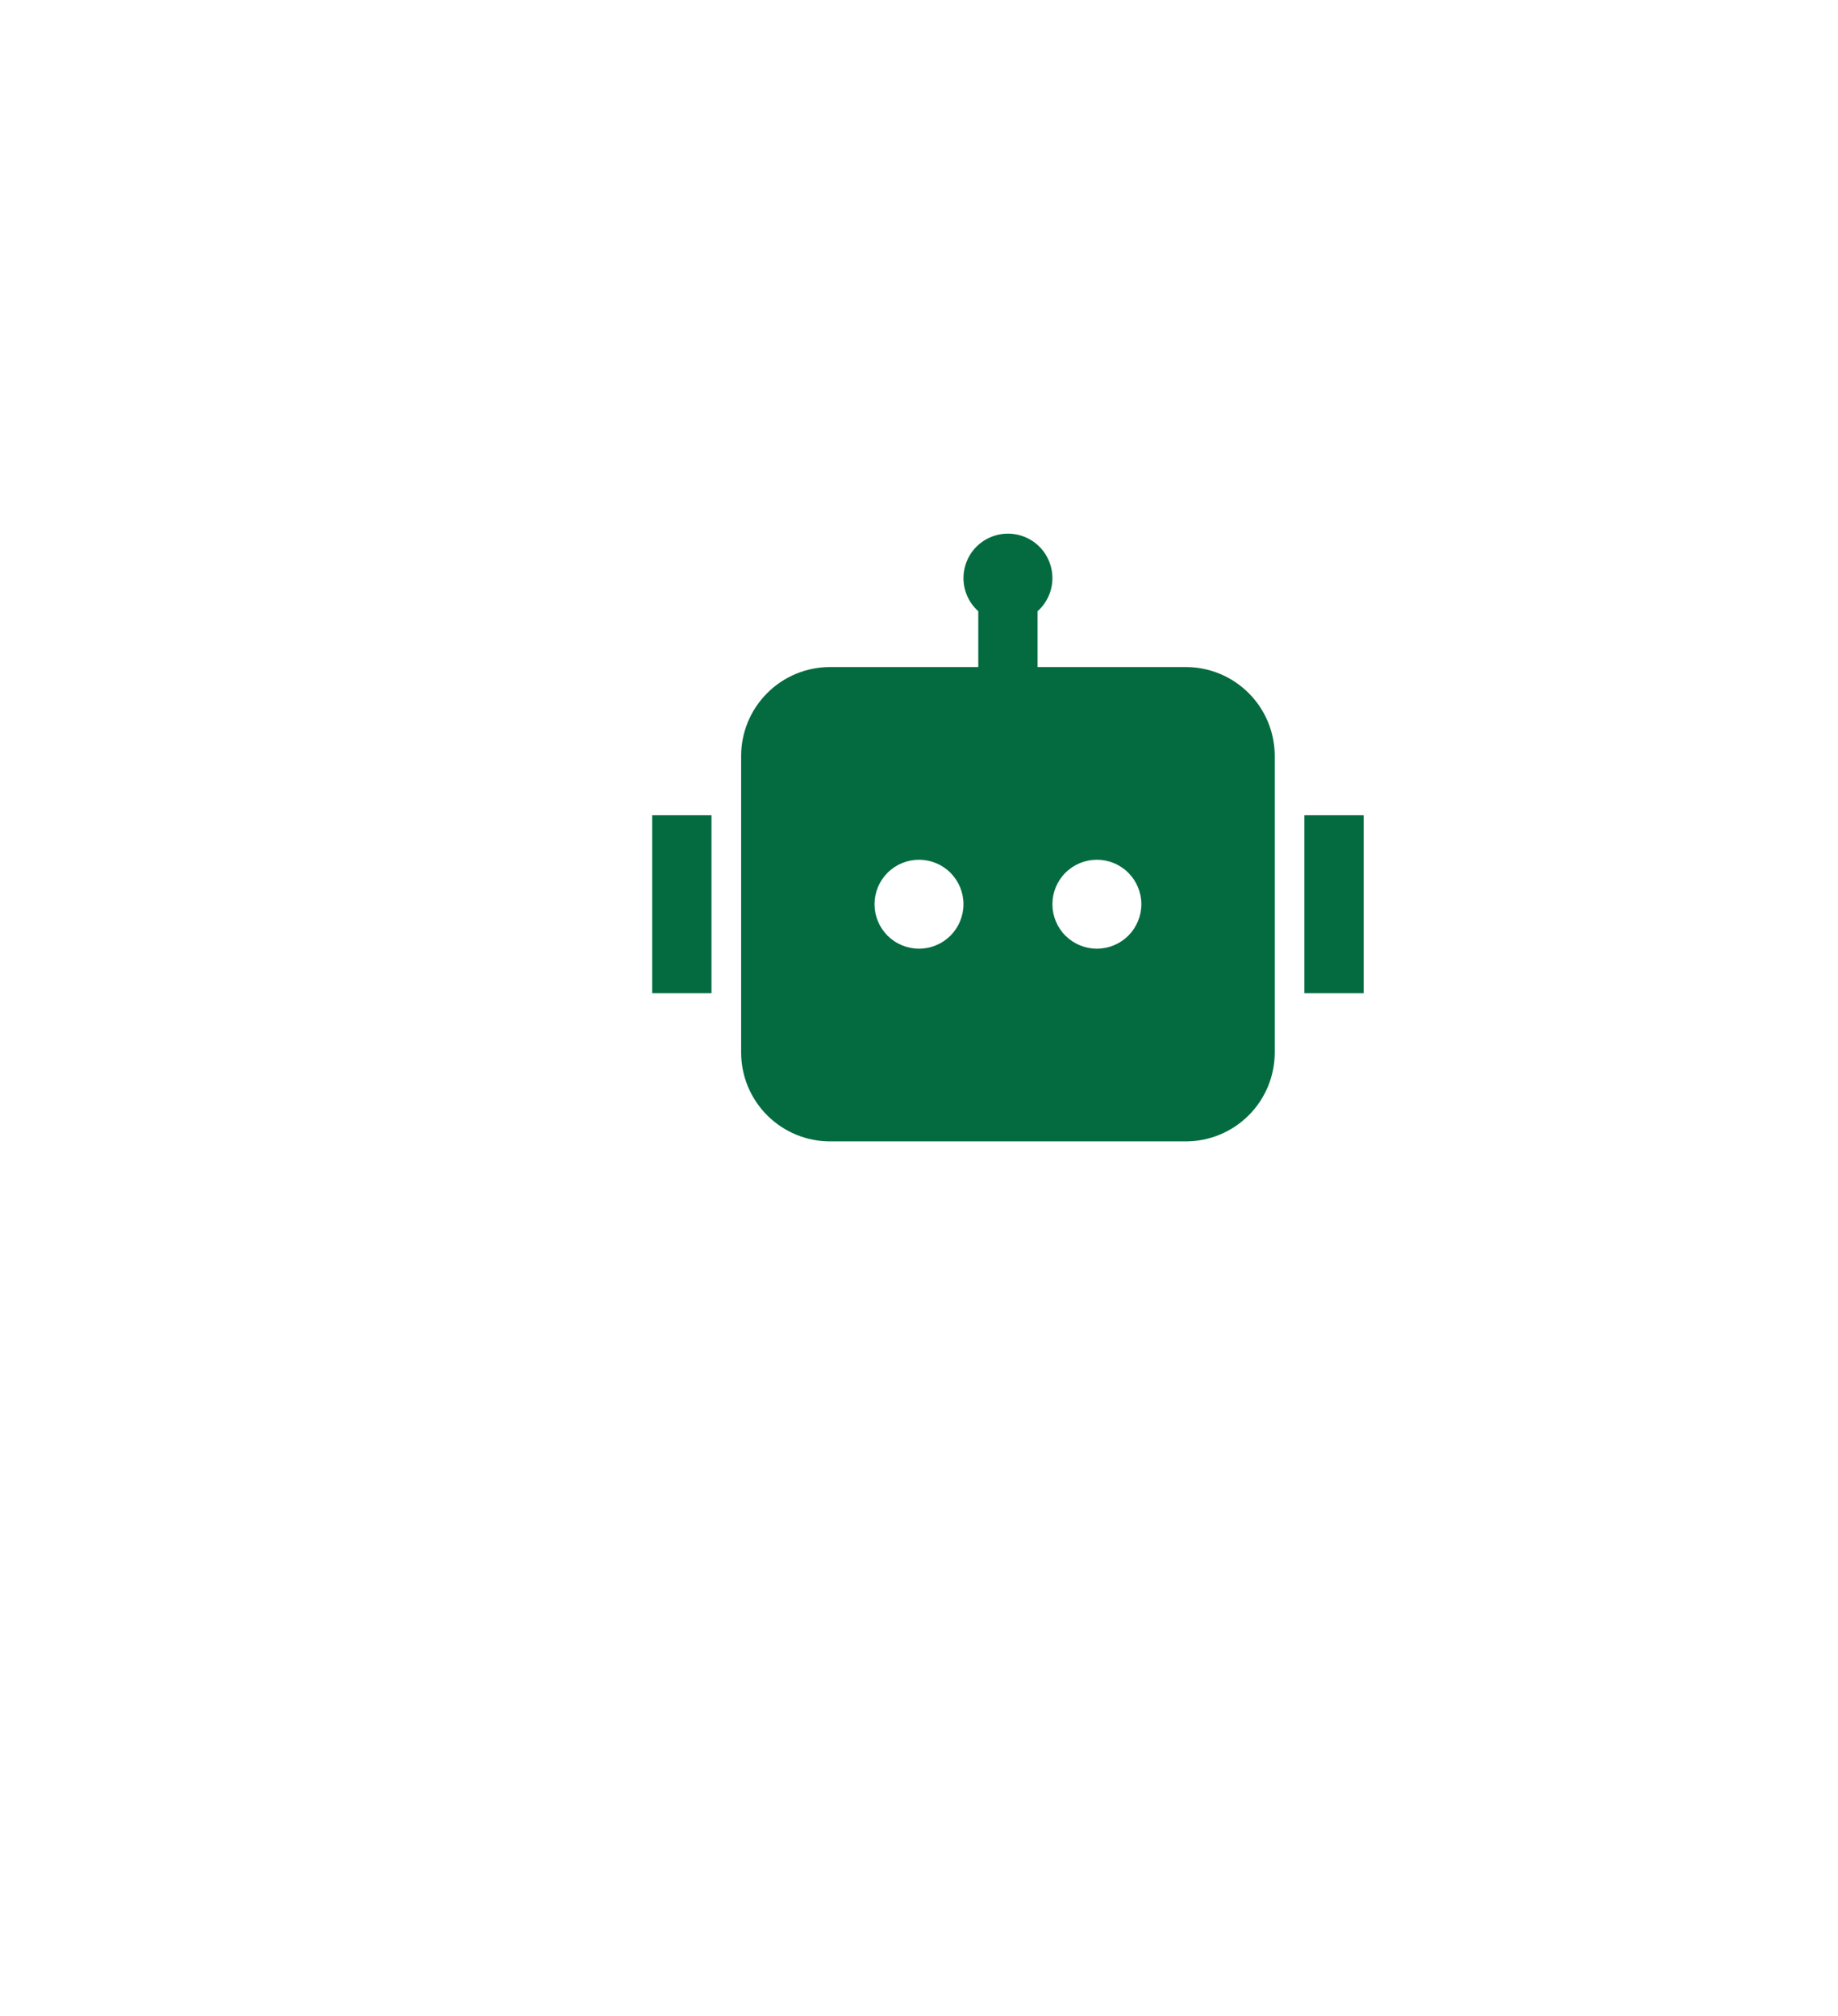 <svg width="62" height="68" viewBox="0 0 62 68" fill="none" xmlns="http://www.w3.org/2000/svg">
<g filter="url(#filter0_d_46_1104)">
<circle cx="34" cy="30" r="18" fill="white" fill-opacity="0.5" shape-rendering="crispEdges"/>
</g>
<path d="M35.5 19.5C35.5 19.944 35.307 20.343 35 20.618V22.5H40C40.796 22.5 41.559 22.816 42.121 23.379C42.684 23.941 43 24.704 43 25.5V35.5C43 36.296 42.684 37.059 42.121 37.621C41.559 38.184 40.796 38.5 40 38.5H28C27.204 38.5 26.441 38.184 25.879 37.621C25.316 37.059 25 36.296 25 35.5V25.5C25 24.704 25.316 23.941 25.879 23.379C26.441 22.816 27.204 22.5 28 22.5H33V20.618C32.813 20.451 32.672 20.24 32.587 20.005C32.503 19.769 32.479 19.516 32.518 19.269C32.556 19.022 32.656 18.788 32.808 18.589C32.96 18.39 33.159 18.233 33.388 18.131C33.616 18.029 33.866 17.985 34.116 18.005C34.365 18.024 34.606 18.105 34.816 18.241C35.026 18.377 35.199 18.564 35.318 18.784C35.437 19.004 35.5 19.25 35.5 19.5ZM22 27.5H24V33.5H22V27.5ZM46 27.5H44V33.5H46V27.5ZM31 32C31.398 32 31.779 31.842 32.061 31.561C32.342 31.279 32.5 30.898 32.5 30.5C32.5 30.102 32.342 29.721 32.061 29.439C31.779 29.158 31.398 29 31 29C30.602 29 30.221 29.158 29.939 29.439C29.658 29.721 29.5 30.102 29.5 30.5C29.5 30.898 29.658 31.279 29.939 31.561C30.221 31.842 30.602 32 31 32ZM38.5 30.5C38.5 30.102 38.342 29.721 38.061 29.439C37.779 29.158 37.398 29 37 29C36.602 29 36.221 29.158 35.939 29.439C35.658 29.721 35.5 30.102 35.5 30.5C35.5 30.898 35.658 31.279 35.939 31.561C36.221 31.842 36.602 32 37 32C37.398 32 37.779 31.842 38.061 31.561C38.342 31.279 38.5 30.898 38.5 30.5Z" fill="#046B40"/>
<defs>
<filter id="filter0_d_46_1104" x="0" y="0" width="68" height="68" filterUnits="userSpaceOnUse" color-interpolation-filters="sRGB">
<feFlood flood-opacity="0" result="BackgroundImageFix"/>
<feColorMatrix in="SourceAlpha" type="matrix" values="0 0 0 0 0 0 0 0 0 0 0 0 0 0 0 0 0 0 127 0" result="hardAlpha"/>
<feOffset dy="4"/>
<feGaussianBlur stdDeviation="8"/>
<feComposite in2="hardAlpha" operator="out"/>
<feColorMatrix type="matrix" values="0 0 0 0 0 0 0 0 0 0 0 0 0 0 0 0 0 0 0.25 0"/>
<feBlend mode="normal" in2="BackgroundImageFix" result="effect1_dropShadow_46_1104"/>
<feBlend mode="normal" in="SourceGraphic" in2="effect1_dropShadow_46_1104" result="shape"/>
</filter>
</defs>
</svg>
